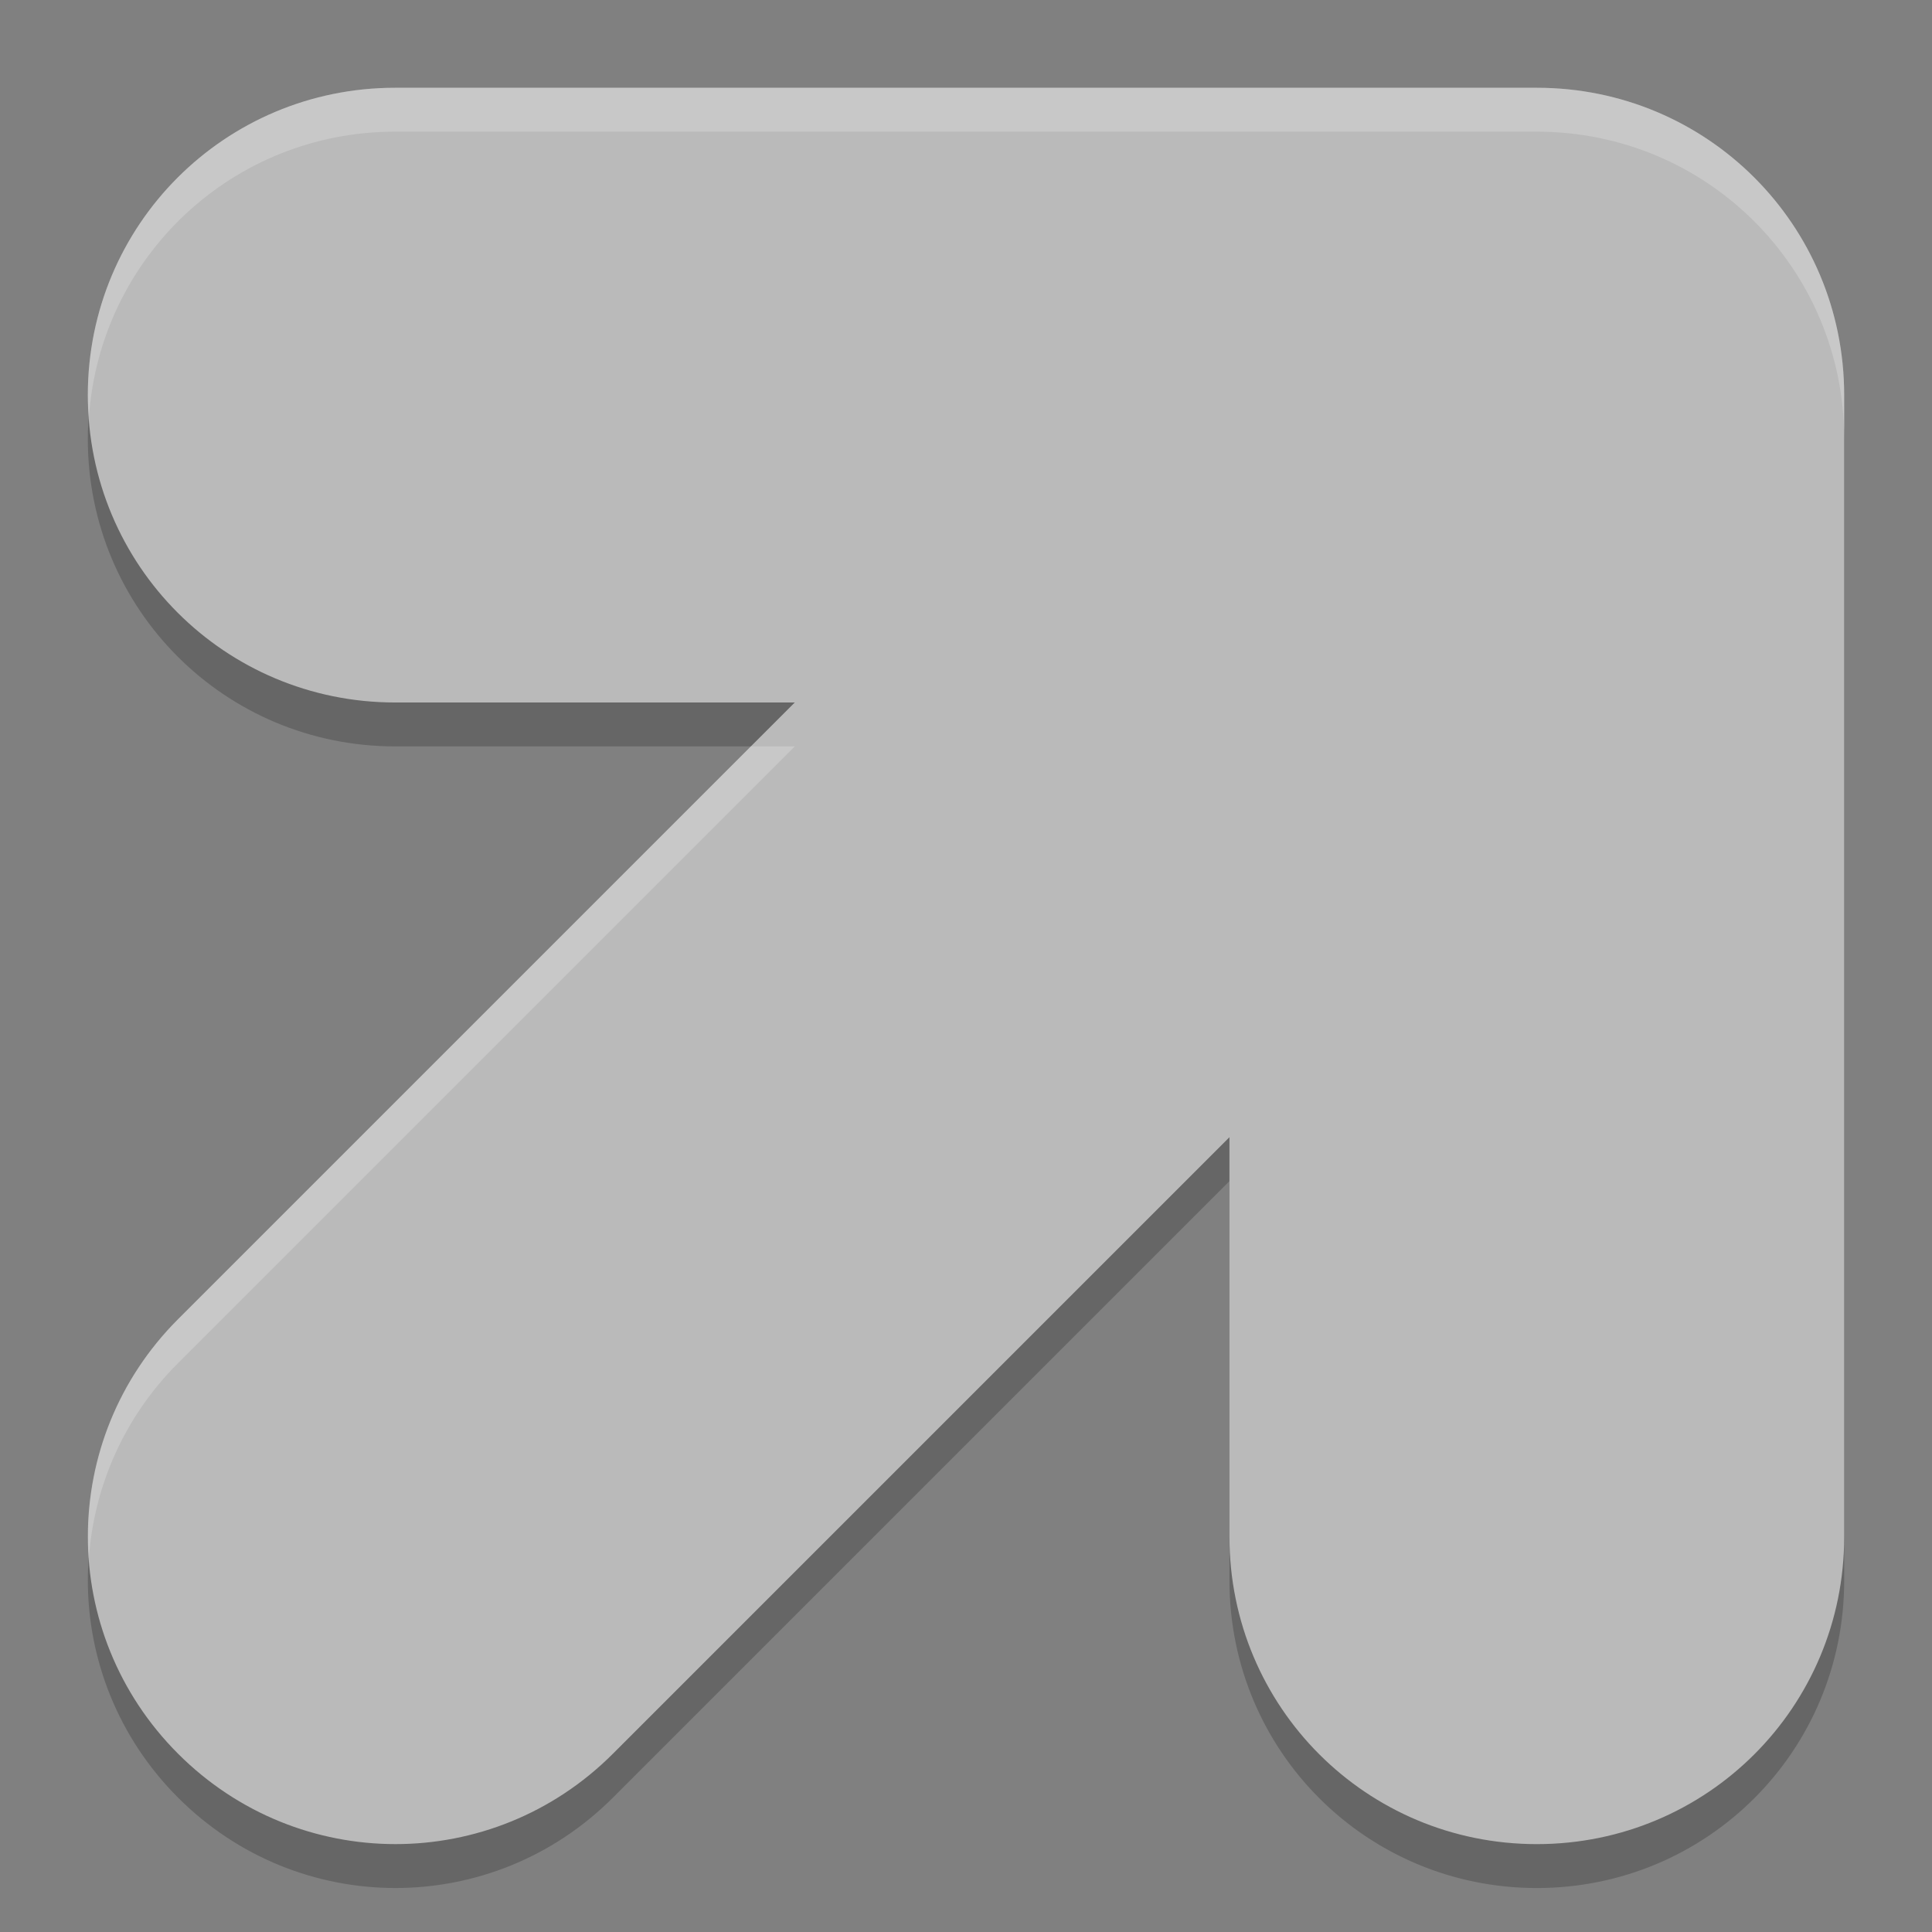 <svg xmlns="http://www.w3.org/2000/svg" width="22" height="22" version="1.1" viewBox="0 0 16.5 16.5">
 <rect x="0" y="0" width="16.5" height="16.5" fill="#808080" stroke="none"/>
 <g style="opacity:0.2" transform="matrix(0.5,0,0,0.5,16.234,-0.522)">
  <path d="m 11,4 c -3.878,0 -7,3.122 -7,7 0,3.878 3.122,7 7,7 h 9.1 L 6.057,32.043 c -2.742,2.742 -2.742,7.158 0,9.9 2.742,2.742 7.158,2.742 9.9,0 L 30,27.9 V 37 c 0,3.878 3.122,7 7,7 3.878,0 7,-3.122 7,-7 V 11 C 44,7.122 40.878,4 37,4 Z" transform="matrix(0.75,0,0,0.75,-33.968,0.293)"/>
 </g>
 <g transform="matrix(0.5,0,0,0.5,16.234,-0.897)" style="fill:#bababa">
  <path style="fill:#bababa" d="m 11,4 c -3.878,0 -7,3.122 -7,7 0,3.878 3.122,7 7,7 h 9.1 L 6.057,32.043 c -2.742,2.742 -2.742,7.158 0,9.9 2.742,2.742 7.158,2.742 9.9,0 L 30,27.9 V 37 c 0,3.878 3.122,7 7,7 3.878,0 7,-3.122 7,-7 V 11 C 44,7.122 40.878,4 37,4 Z" transform="matrix(0.75,0,0,0.75,-33.968,0.293)"/>
 </g>
 <g style="fill:#ffffff" transform="matrix(0.5,0,0,0.5,16.234,-0.897)">
  <path style="opacity:0.2;fill:#ffffff" d="M 11,4 C 7.122,4 4,7.122 4,11 4,11.169 4.014,11.334 4.025,11.5 4.281,7.858 7.291,5 11,5 h 26 c 3.878,0 7,3.122 7,7 V 11 C 44,7.122 40.878,4 37,4 Z M 19.1,19 6.057,32.043 C 4.558,33.542 3.884,35.54 4.023,37.492 4.139,35.873 4.813,34.286 6.057,33.043 L 20.1,19 Z" transform="matrix(0.75,0,0,0.75,-33.968,0.293)"/>
 </g>
</svg>
